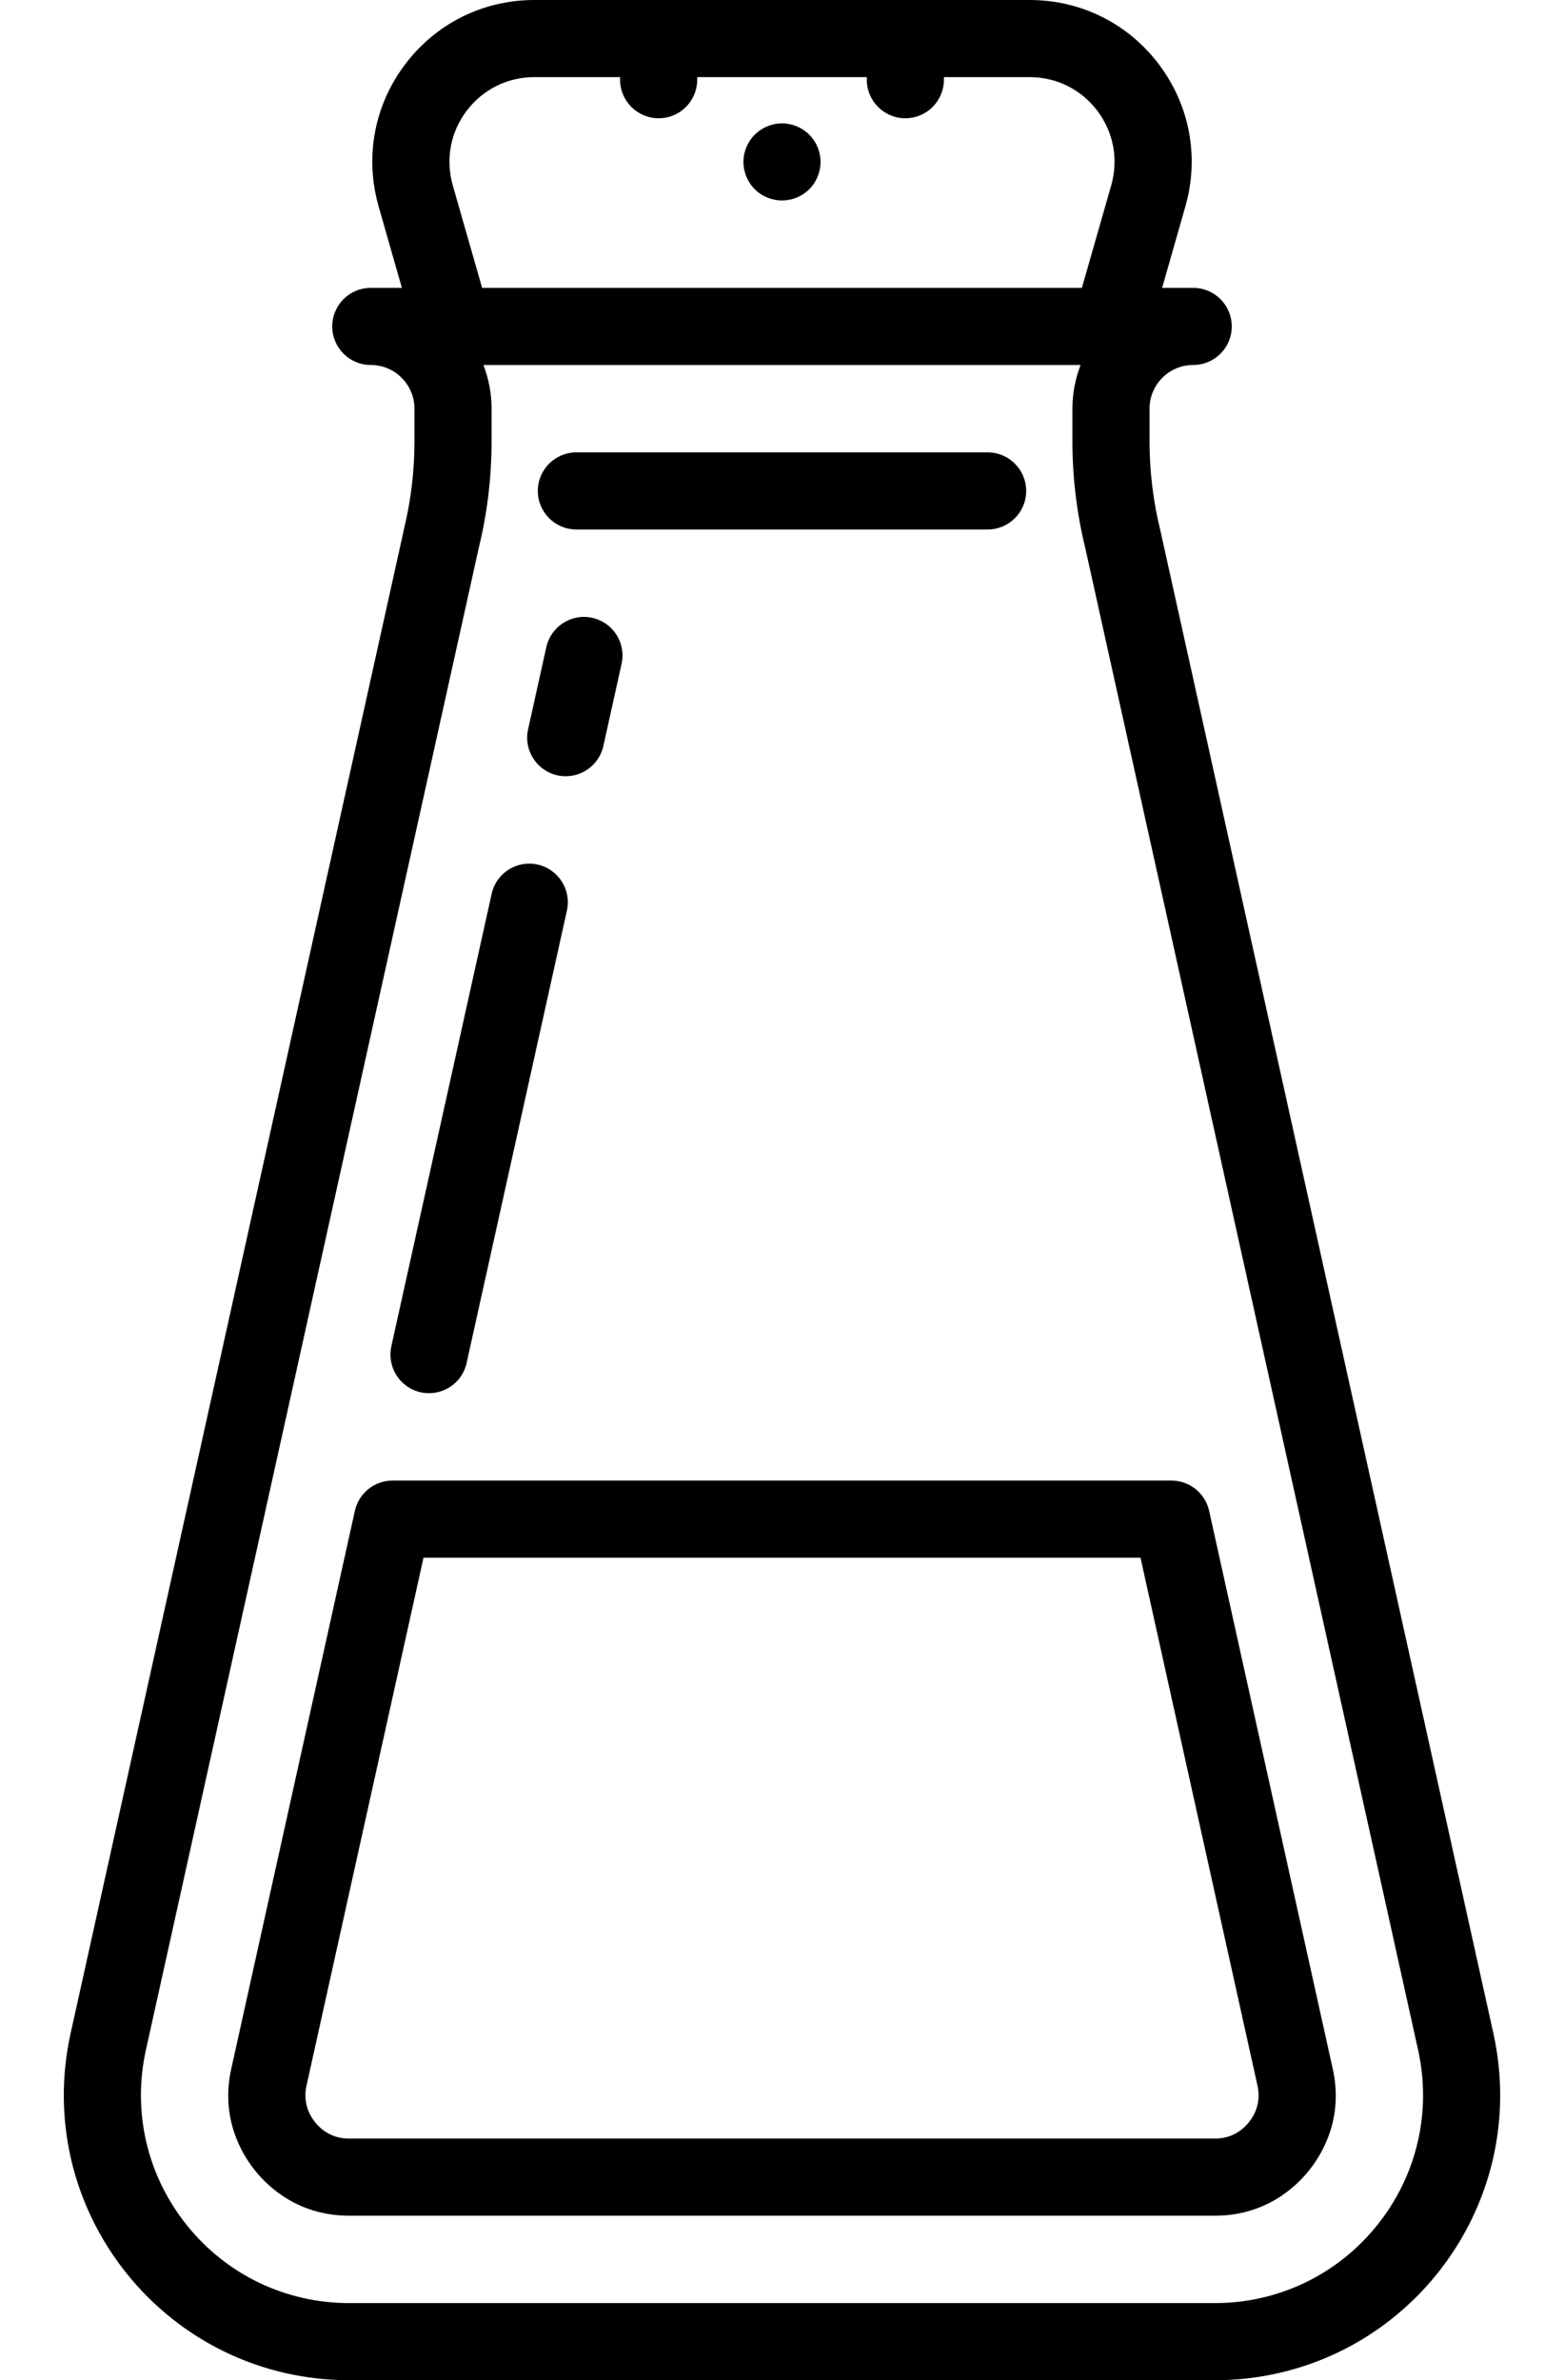 <svg width="23" height="35" viewBox="0 0 23 35" fill="none" xmlns="http://www.w3.org/2000/svg">
<path d="M14.524 7.786H8.476C8.163 7.786 7.909 7.532 7.909 7.219C7.909 6.906 8.163 6.652 8.476 6.652H14.524C14.837 6.652 15.091 6.906 15.091 7.219C15.091 7.532 14.837 7.786 14.524 7.786Z" fill="black"/>
<path d="M1.039 29.897L5.936 7.804C5.936 7.8 5.937 7.796 5.938 7.792C6.042 7.367 6.095 6.929 6.095 6.491V6.01C6.095 5.655 5.807 5.367 5.452 5.367C5.139 5.367 4.886 5.113 4.886 4.8C4.886 4.487 5.139 4.233 5.452 4.233H5.91L5.568 3.035C5.361 2.31 5.503 1.549 5.957 0.947C6.411 0.345 7.104 0 7.858 0H15.142C15.896 0 16.589 0.345 17.043 0.947C17.497 1.549 17.639 2.31 17.432 3.035L17.09 4.233H17.547C17.861 4.233 18.114 4.487 18.114 4.8C18.114 5.113 17.861 5.367 17.547 5.367C17.193 5.367 16.905 5.655 16.905 6.01V6.491C16.905 6.929 16.958 7.367 17.062 7.792C17.063 7.796 17.064 7.8 17.065 7.804L21.961 29.897C22.238 31.145 21.937 32.433 21.137 33.431C20.336 34.428 19.144 35 17.865 35H5.135C3.856 35 2.664 34.428 1.863 33.431C1.063 32.433 0.762 31.145 1.039 29.897ZM16.342 2.724C16.45 2.344 16.376 1.945 16.138 1.63C15.9 1.315 15.537 1.134 15.142 1.134H13.881V1.172C13.881 1.485 13.627 1.739 13.314 1.739C13.001 1.739 12.747 1.485 12.747 1.172V1.134H10.253V1.172C10.253 1.485 9.999 1.739 9.686 1.739C9.373 1.739 9.119 1.485 9.119 1.172V1.134H7.858C7.463 1.134 7.1 1.315 6.862 1.63C6.624 1.945 6.55 2.344 6.658 2.724L7.09 4.233H15.91L16.342 2.724ZM2.748 32.721C3.332 33.449 4.202 33.866 5.135 33.866H17.865C18.798 33.866 19.668 33.449 20.252 32.721C20.837 31.993 21.056 31.053 20.854 30.142L15.959 8.055C15.834 7.544 15.771 7.017 15.771 6.491V6.01C15.771 5.783 15.814 5.567 15.891 5.367H7.109C7.186 5.567 7.229 5.783 7.229 6.01V6.491C7.229 7.017 7.166 7.544 7.041 8.055L2.146 30.142C1.944 31.053 2.163 31.993 2.748 32.721Z" fill="black"/>
<path d="M7.906 12.713C8.212 12.781 8.405 13.084 8.337 13.389L6.862 20.042C6.804 20.306 6.57 20.486 6.31 20.486C6.269 20.486 6.228 20.482 6.186 20.473C5.881 20.405 5.688 20.102 5.755 19.796L7.23 13.144C7.297 12.838 7.6 12.645 7.906 12.713Z" fill="black"/>
<path d="M8.71 9.085C9.016 9.153 9.209 9.455 9.141 9.761L8.873 10.97C8.814 11.234 8.58 11.414 8.32 11.414C8.279 11.414 8.238 11.41 8.197 11.401C7.891 11.333 7.698 11.03 7.766 10.725L8.034 9.516C8.102 9.21 8.405 9.017 8.71 9.085Z" fill="black"/>
<path d="M5.219 22.215C5.277 21.956 5.507 21.771 5.773 21.771H17.227C17.493 21.771 17.723 21.956 17.781 22.215L19.599 30.42C19.76 31.144 19.449 31.668 19.25 31.916C19.051 32.165 18.606 32.581 17.865 32.581H5.135C4.394 32.581 3.949 32.165 3.75 31.916C3.551 31.668 3.24 31.144 3.401 30.42L5.219 22.215ZM4.634 31.207C4.722 31.316 4.88 31.447 5.135 31.447H17.865C18.119 31.447 18.278 31.316 18.366 31.207C18.454 31.097 18.547 30.914 18.492 30.666L16.772 22.905H6.228L4.508 30.666C4.453 30.914 4.546 31.097 4.634 31.207Z" fill="black"/>
<path d="M11.5 1.814C11.649 1.814 11.796 1.875 11.901 1.981C12.007 2.086 12.067 2.232 12.067 2.381C12.067 2.53 12.007 2.677 11.901 2.782C11.796 2.888 11.649 2.948 11.5 2.948C11.351 2.948 11.204 2.888 11.099 2.782C10.993 2.677 10.933 2.53 10.933 2.381C10.933 2.232 10.993 2.086 11.099 1.981C11.204 1.875 11.351 1.814 11.5 1.814Z" fill="black"/>
</svg>
